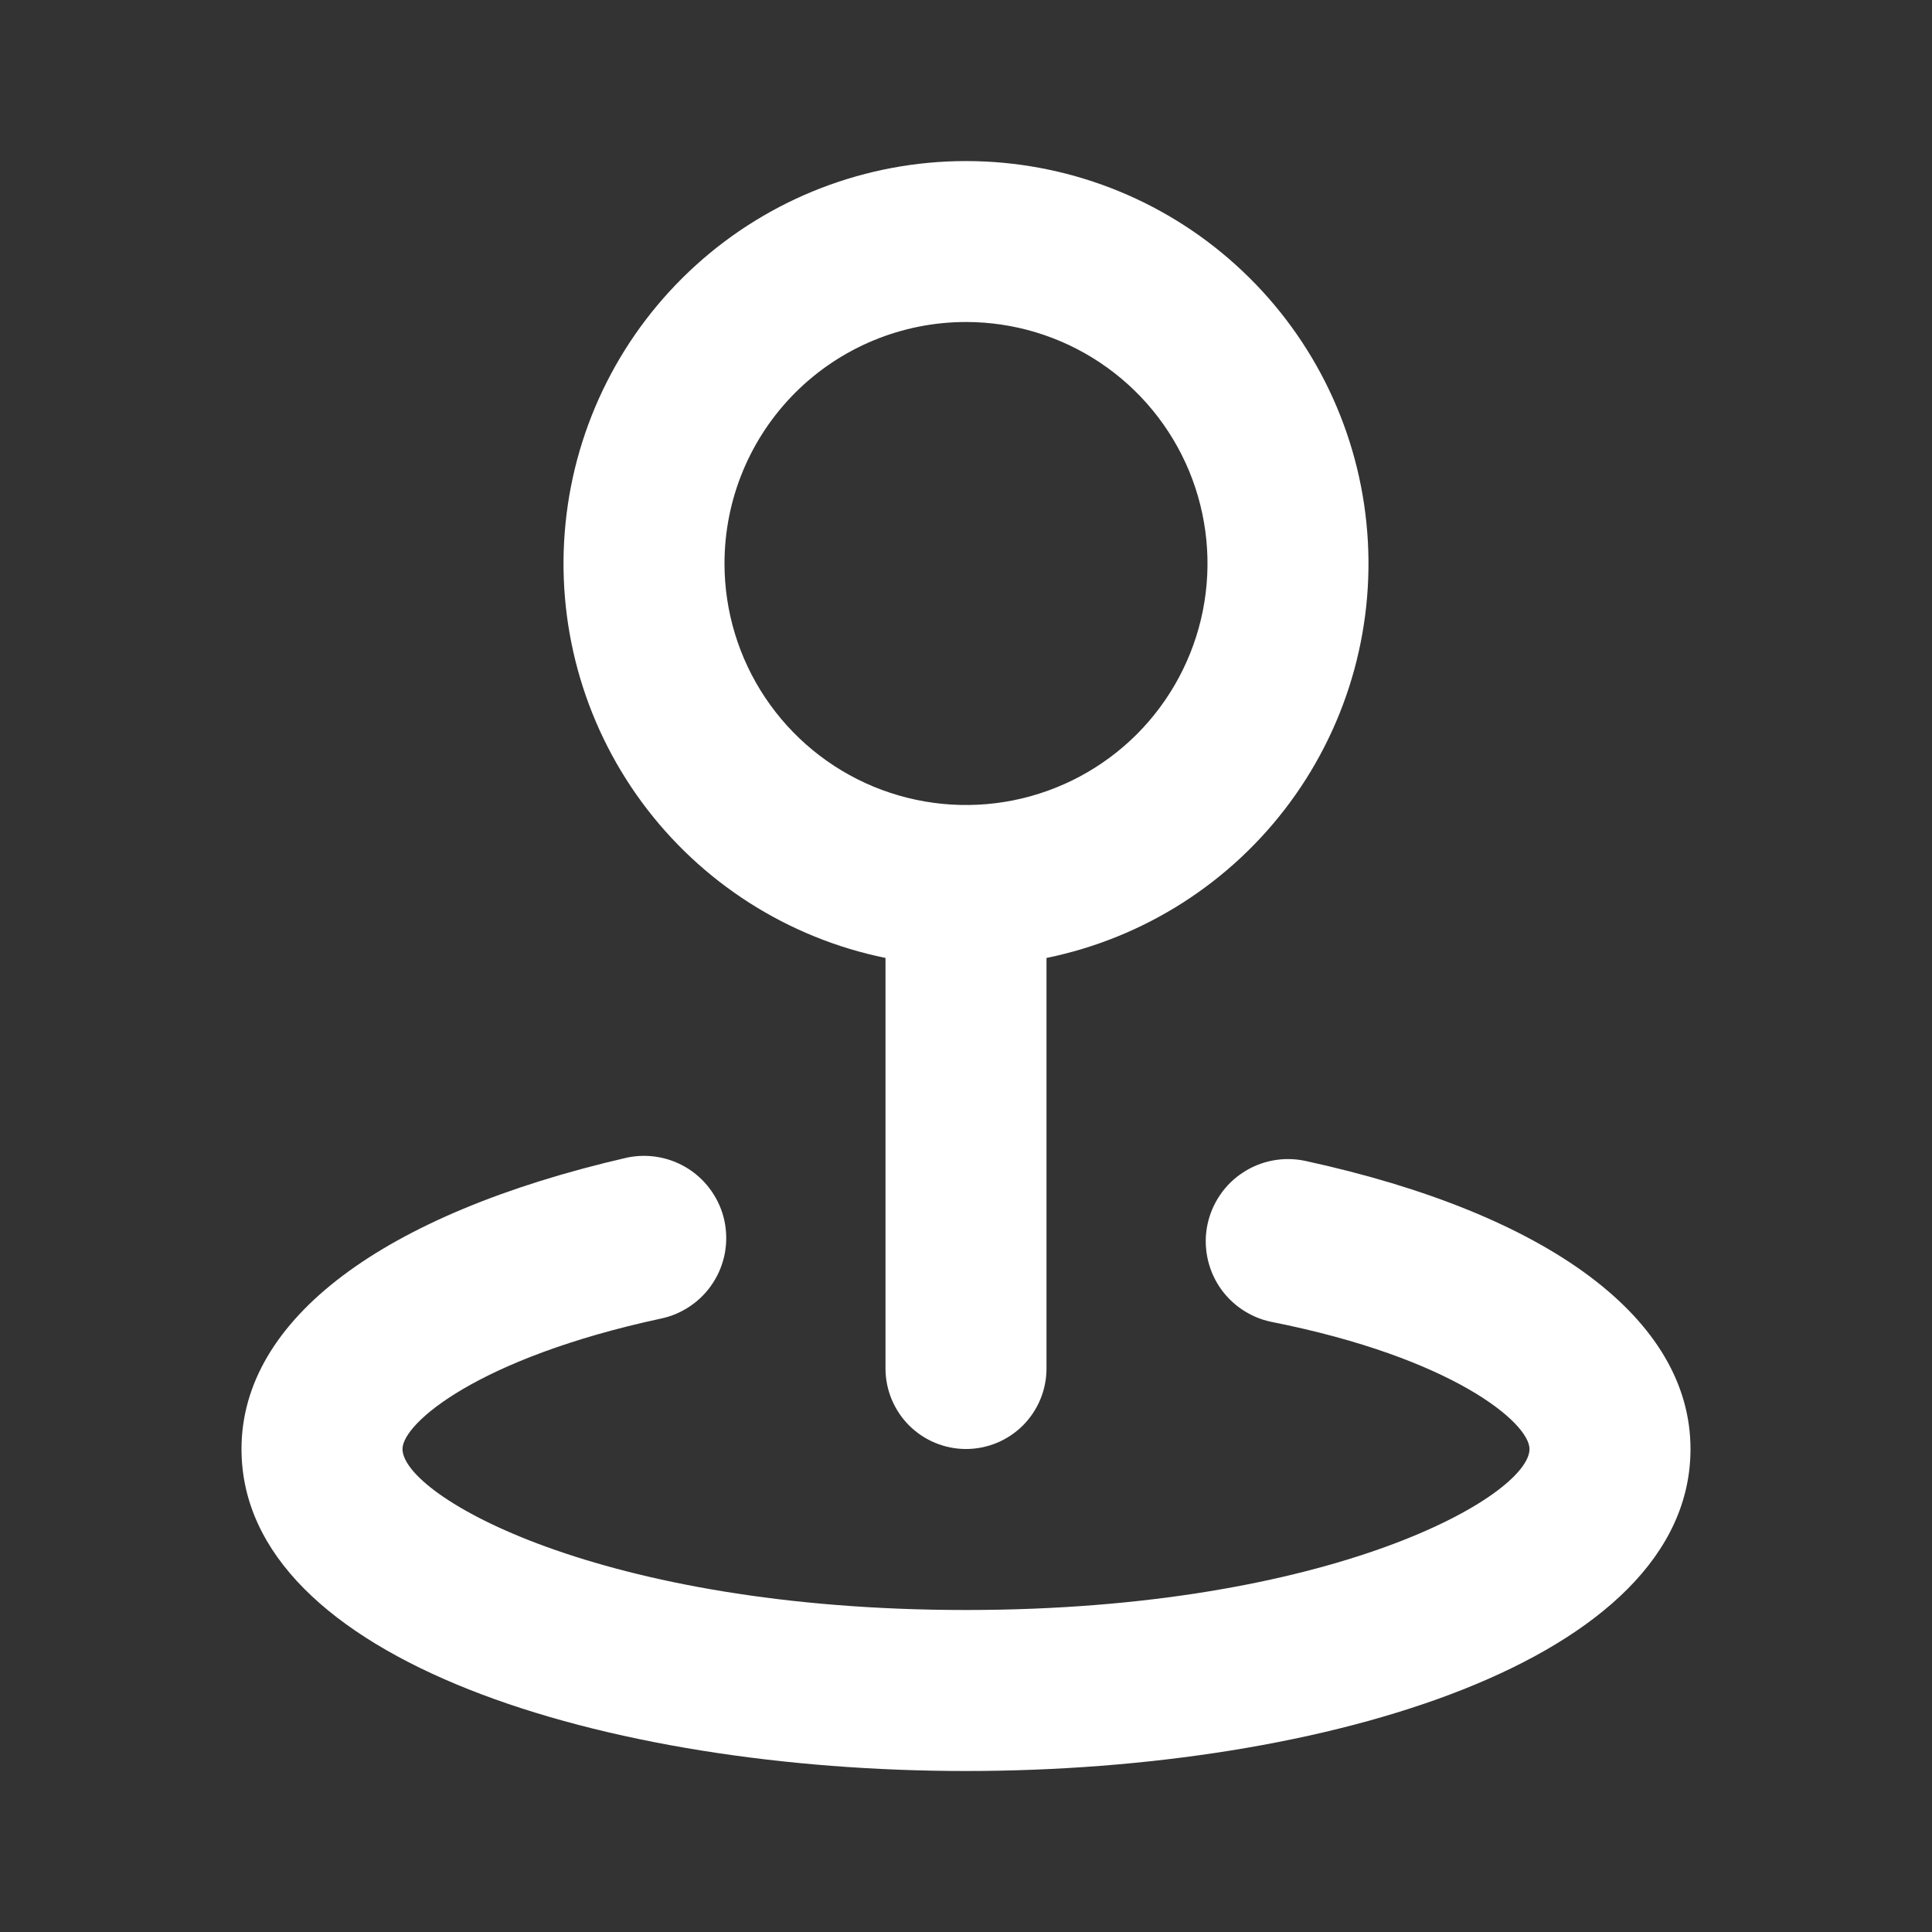 <svg width="30" height="30" viewBox="0 0 30 30" fill="none" xmlns="http://www.w3.org/2000/svg">
<rect x="0" y="0" width="30" height="30" fill="#333333" stroke="none"/>
<g id="Icon">
<path id="Vector" d="M13.75 14.875V21.25C13.75 21.581 13.882 21.899 14.116 22.134C14.351 22.368 14.668 22.5 15 22.5C15.332 22.5 15.649 22.368 15.884 22.134C16.118 21.899 16.25 21.581 16.25 21.25V14.875C17.768 14.565 19.116 13.703 20.034 12.456C20.952 11.208 21.374 9.664 21.218 8.123C21.063 6.582 20.34 5.154 19.191 4.115C18.043 3.076 16.549 2.501 15 2.501C13.451 2.501 11.957 3.076 10.809 4.115C9.66 5.154 8.937 6.582 8.782 8.123C8.626 9.664 9.048 11.208 9.966 12.456C10.884 13.703 12.232 14.565 13.75 14.875ZM15 5C15.742 5 16.467 5.22 17.083 5.632C17.7 6.044 18.181 6.63 18.465 7.315C18.748 8 18.823 8.754 18.678 9.482C18.533 10.209 18.176 10.877 17.652 11.402C17.127 11.926 16.459 12.283 15.732 12.428C15.004 12.573 14.25 12.498 13.565 12.215C12.88 11.931 12.294 11.45 11.882 10.833C11.47 10.217 11.25 9.492 11.25 8.75C11.25 7.755 11.645 6.802 12.348 6.098C13.052 5.395 14.005 5 15 5ZM20.262 18.025C20.098 17.991 19.929 17.989 19.764 18.02C19.599 18.051 19.442 18.114 19.302 18.206C19.161 18.297 19.04 18.416 18.946 18.554C18.851 18.693 18.785 18.848 18.75 19.012C18.715 19.177 18.714 19.346 18.745 19.511C18.776 19.676 18.839 19.833 18.93 19.973C19.022 20.114 19.141 20.235 19.279 20.329C19.418 20.424 19.573 20.491 19.738 20.525C22.575 21.087 23.75 22.1 23.75 22.5C23.75 23.225 20.688 25 15 25C9.312 25 6.25 23.225 6.25 22.5C6.25 22.1 7.425 21.087 10.262 20.475C10.427 20.441 10.582 20.374 10.721 20.279C10.859 20.185 10.978 20.064 11.069 19.923C11.161 19.783 11.224 19.626 11.255 19.461C11.286 19.296 11.284 19.127 11.25 18.962C11.216 18.798 11.149 18.643 11.054 18.504C10.96 18.366 10.839 18.247 10.698 18.155C10.558 18.064 10.401 18.001 10.236 17.97C10.071 17.939 9.902 17.941 9.738 17.975C5.938 18.85 3.75 20.488 3.75 22.5C3.75 25.788 9.412 27.5 15 27.5C20.587 27.5 26.25 25.788 26.25 22.5C26.25 20.488 24.062 18.85 20.262 18.025Z" fill="white"/>
</g>
</svg>
